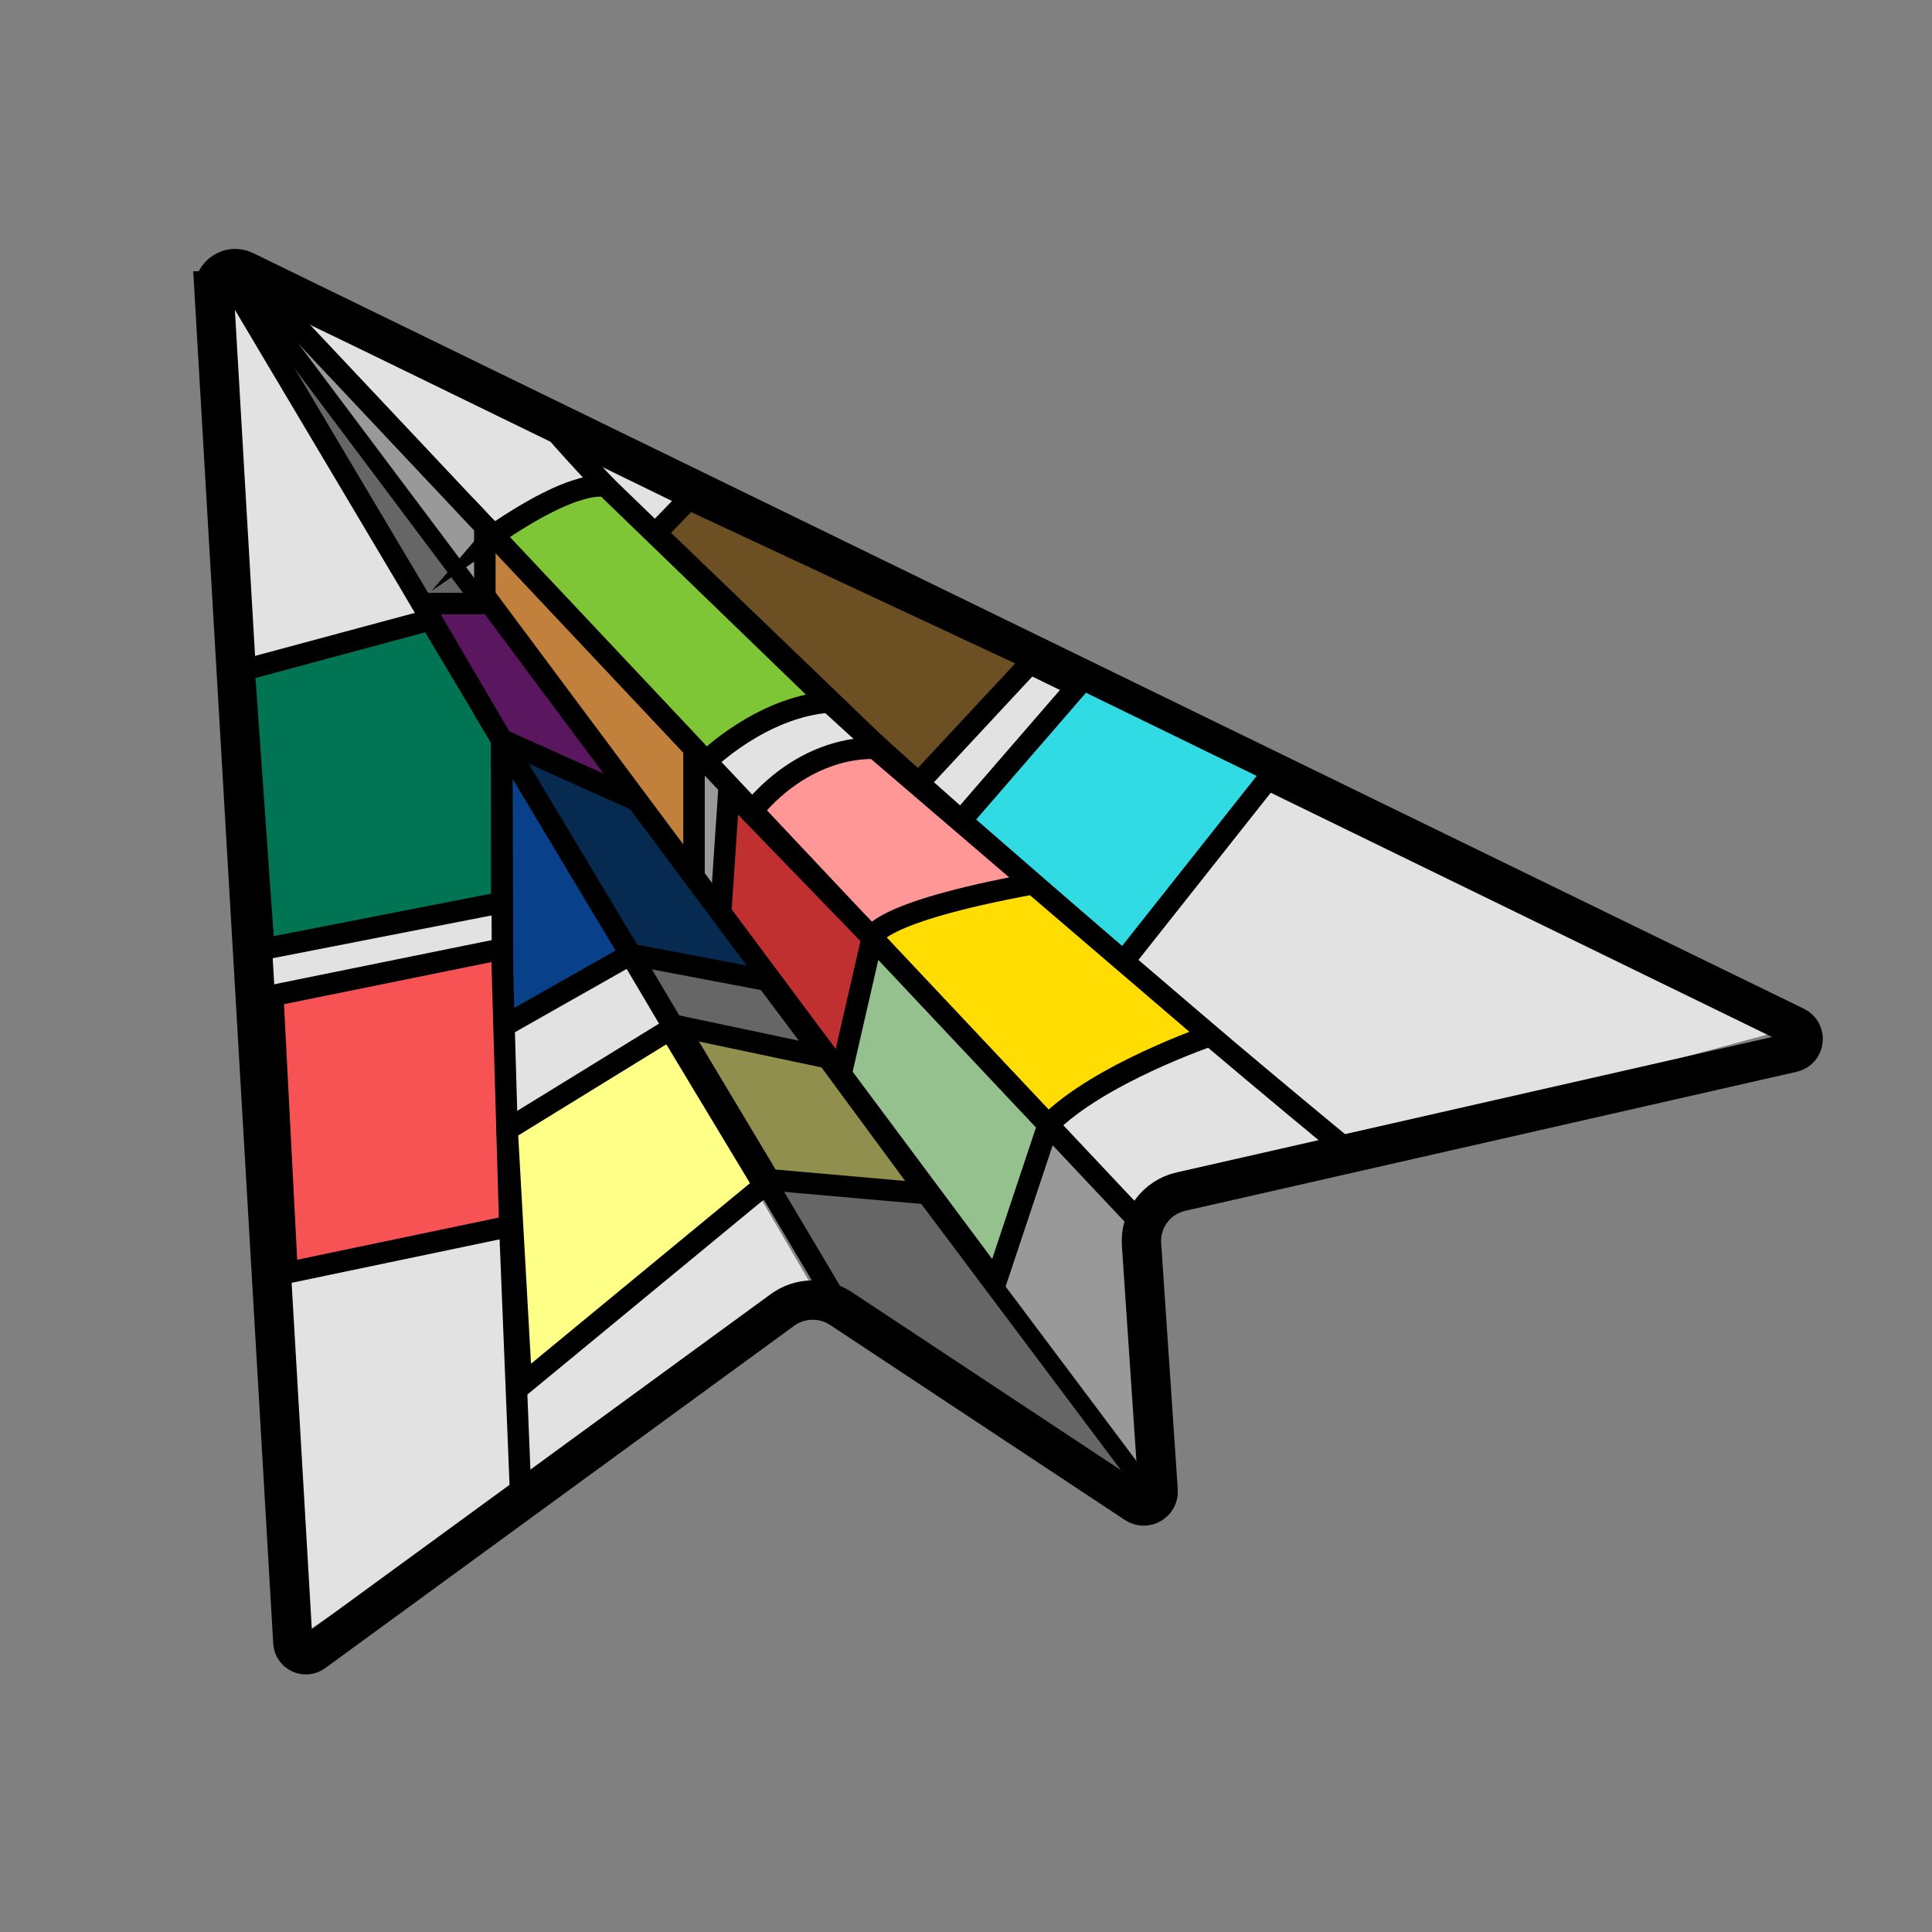 <?xml version="1.0" encoding="UTF-8"?>
<svg id="Layer_1" data-name="Layer 1" xmlns="http://www.w3.org/2000/svg" viewBox="0 0 1080 1080">
  <rect x="0" y="0" width="1080" height="1080" fill="#808080" stroke="none"/>
  <defs>
    <style>
      .cls-1, .cls-2, .cls-3 {
        fill: none;
        stroke-linecap: round;
      }

      .cls-1, .cls-2, .cls-3, .cls-4, .cls-5, .cls-6, .cls-7, .cls-8, .cls-9, .cls-10, .cls-11, .cls-12, .cls-13, .cls-14, .cls-15, .cls-16, .cls-17, .cls-18 {
        stroke: #000;
        stroke-miterlimit: 10;
      }

      .cls-1, .cls-4, .cls-5, .cls-6, .cls-7, .cls-8, .cls-9, .cls-10, .cls-11, .cls-12, .cls-13, .cls-14, .cls-15, .cls-16, .cls-17, .cls-18 {
        stroke-width: 12px;
      }

      .cls-19 {
        fill: #e2e2e2;
      }

      .cls-20 {
        fill: #999;
      }

      .cls-21 {
        fill: #666;
      }

      .cls-2 {
        stroke-width: 22px;
      }

      .cls-3 {
        stroke-width: 10px;
      }

      .cls-4 {
        fill: #918f4d;
      }

      .cls-5 {
        fill: #c1813d;
      }

      .cls-6 {
        fill: #c13030;
      }

      .cls-7 {
        fill: #31dbe3;
      }

      .cls-8 {
        fill: #5a1760;
      }

      .cls-9 {
        fill: #072a51;
      }

      .cls-10 {
        fill: #084189;
      }

      .cls-11 {
        fill: #95c18e;
      }

      .cls-12 {
        fill: #ffdd02;
      }

      .cls-13 {
        fill: #f75354;
      }

      .cls-14 {
        fill: #007453;
      }

      .cls-15 {
        fill: #7fc636;
      }

      .cls-16 {
        fill: #ff9796;
      }

      .cls-17 {
        fill: #6c4f22;
      }

      .cls-18 {
        fill: #feff86;
      }
    </style>
  </defs>
  <polygon class="cls-19" points="129 162 173 911 455.1 721 129 162"/>
  <polyline class="cls-19" points="1004 574 159 175 630 675"/>
  <polygon class="cls-21" points="463 721 138 162 639 830 635 841 463 721"/>
  <polygon class="cls-20" points="519 667 138 162 639 685 639 830 519 667"/>
  <path class="cls-2" d="m119.67,162.64l44.05,755.51c.34,5.76,6.92,8.87,11.58,5.47l262.06-191.33c9.7-7.08,22.79-7.39,32.81-.76l164.74,108.99c5.57,3.68,12.94-.61,12.49-7.27l-9.28-137.63c-.94-13.89,8.37-26.39,21.95-29.48l341.84-77.73c7.18-1.63,8.3-11.38,1.69-14.61L136.64,151.34c-8.12-3.95-17.49,2.29-16.96,11.3Z"/>
  <line class="cls-1" x1="125.53" y1="151.74" x2="470.17" y2="731.53"/>
  <line class="cls-1" x1="136.64" y1="151.34" x2="639.29" y2="685.48"/>
  <line class="cls-3" x1="138" y1="162" x2="639" y2="830"/>
  <polygon class="cls-14" points="136.5 374.5 240.5 346.5 280.5 413.5 280.5 504.5 147.5 530.5 136.5 374.5"/>
  <polygon class="cls-10" points="280.5 413.5 281 574 352.46 533.51 280.5 413.5"/>
  <polygon class="cls-9" points="280.5 413.5 356.14 447.44 431.5 548.5 352.46 533.51 280.5 413.5"/>
  <polygon class="cls-8" points="235.89 337.39 274.14 337.39 356.14 447.44 280.5 413.5 235.89 337.39"/>
  <polygon class="cls-13" points="152.5 556.5 280.5 530.5 284.99 685.48 160.5 711.5 152.5 556.5"/>
  <line class="cls-14" x1="284.99" y1="685.48" x2="291" y2="834"/>
  <polygon class="cls-4" points="378.5 573.5 462.7 591.3 518.7 667.3 430 659.5 378.5 573.5"/>
  <polygon class="cls-17" points="385 279 366.65 298.01 512.75 438.5 577.5 368.91 385 279"/>
  <polygon class="cls-18" points="422.5 666.5 291.5 774.5 283.5 631.5 374.5 575.5 427.5 663.5 422.5 666.5"/>
  <path class="cls-1" d="m755.21,644.51S416.48,367.04,303.24,232.52"/>
  <polygon class="cls-7" points="605.54 379.83 537.23 458.72 627.97 537.58 711.82 431.62 605.54 379.83"/>
  <path class="cls-15" d="m275.81,299.23l118.94,126.4s30.56-30.29,68.65-33.21l-124.48-120.36s-14.81-6.1-63.12,27.18Z"/>
  <path class="cls-16" d="m489.29,418.41s-36.54-3.67-68.66,34.71l67.01,71.21s2.86-11.79,89.86-30.31l-88.21-75.61Z"/>
  <path class="cls-12" d="m577.5,494.02l99.05,84.87s-62.18,21.18-90.62,49.89l-98.3-104.45s-.14-13.79,89.86-30.31Z"/>
  <polygon class="cls-5" points="271.03 294.15 271.03 333.22 387.96 490.11 387.96 418.41 271.03 294.15"/>
  <polygon class="cls-6" points="407.5 441.5 402.89 510.14 470.17 600.46 487.64 524.33 407.5 441.5"/>
  <polygon class="cls-11" points="487.64 524.33 585.94 628.78 556.69 716.57 470.17 600.46 487.64 524.33"/>
</svg>